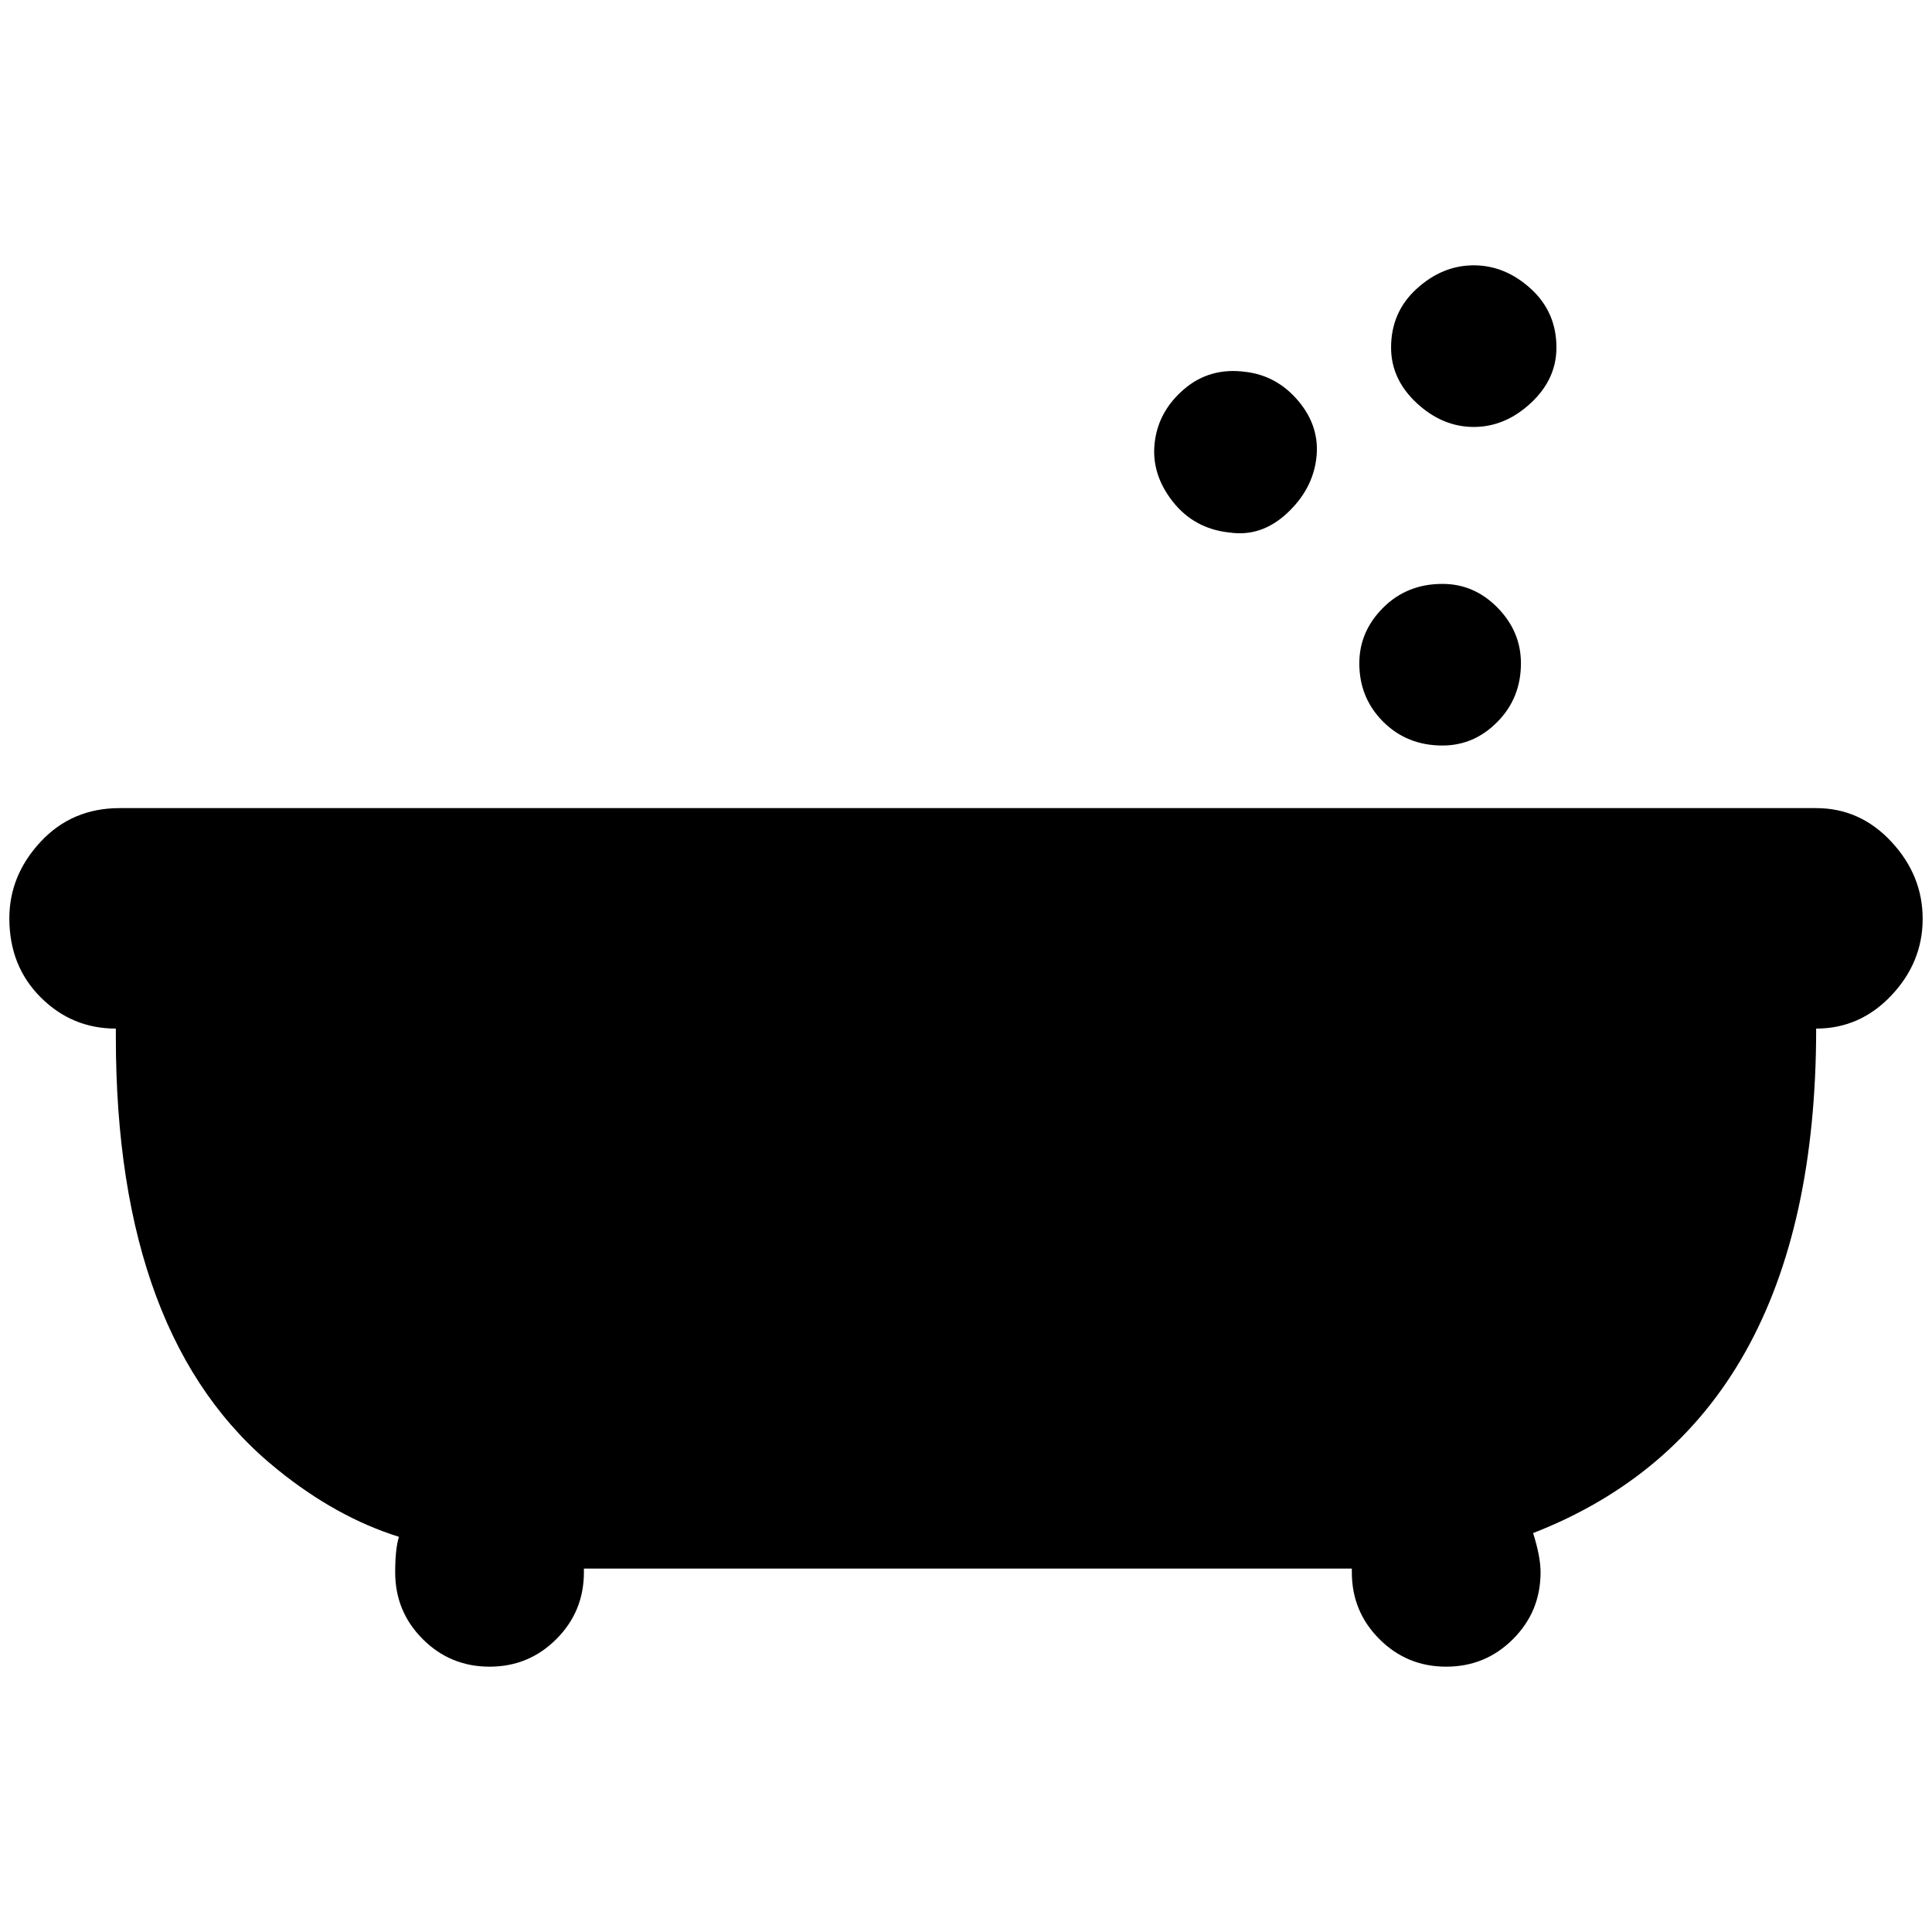 <?xml version="1.0" standalone="no"?>
<!DOCTYPE svg PUBLIC "-//W3C//DTD SVG 1.1//EN" "http://www.w3.org/Graphics/SVG/1.1/DTD/svg11.dtd" >
<svg xmlns="http://www.w3.org/2000/svg" xmlns:xlink="http://www.w3.org/1999/xlink" version="1.1" width="2048" height="2048" viewBox="-10 0 2068 2048">
   <path fill="currentColor"
d="M1934 855h-1816q-51 0 -84.5 36t-33.5 82q0 51 33.5 84.5t80.5 33.5v9q0 324 173 463q63 51 130 72q-4 13 -4 38q0 42 29.5 71.5t71.5 29.5t71.5 -29.5t29.5 -71.5v-4h47h724h51v4q0 42 29.5 71.5t71.5 29.5t71.5 -29.5t29.5 -71.5q0 -17 -8 -42q303 -118 303 -540
q47 0 80.5 -35.5t33.5 -82t-33.5 -82.5t-80.5 -36zM1618 700q0 37 -25 62.5t-59 25.5q-38 0 -63.5 -25.5t-25.5 -62.5q0 -34 25.5 -59.5t63.5 -25.5q34 0 59 25.5t25 59.5zM1399 480.5q4 -33.5 -19 -61t-57 -31.5q-38 -5 -65.5 18.5t-31.5 57t19 63t61 33.5q34 5 61.5 -20.5
t31.5 -59zM1656 362q0 34 -27.5 59.5t-61 25.5t-61 -25.5t-27.5 -59.5q0 -38 27.5 -63t61 -25t61 25t27.5 63z" />
</svg>
